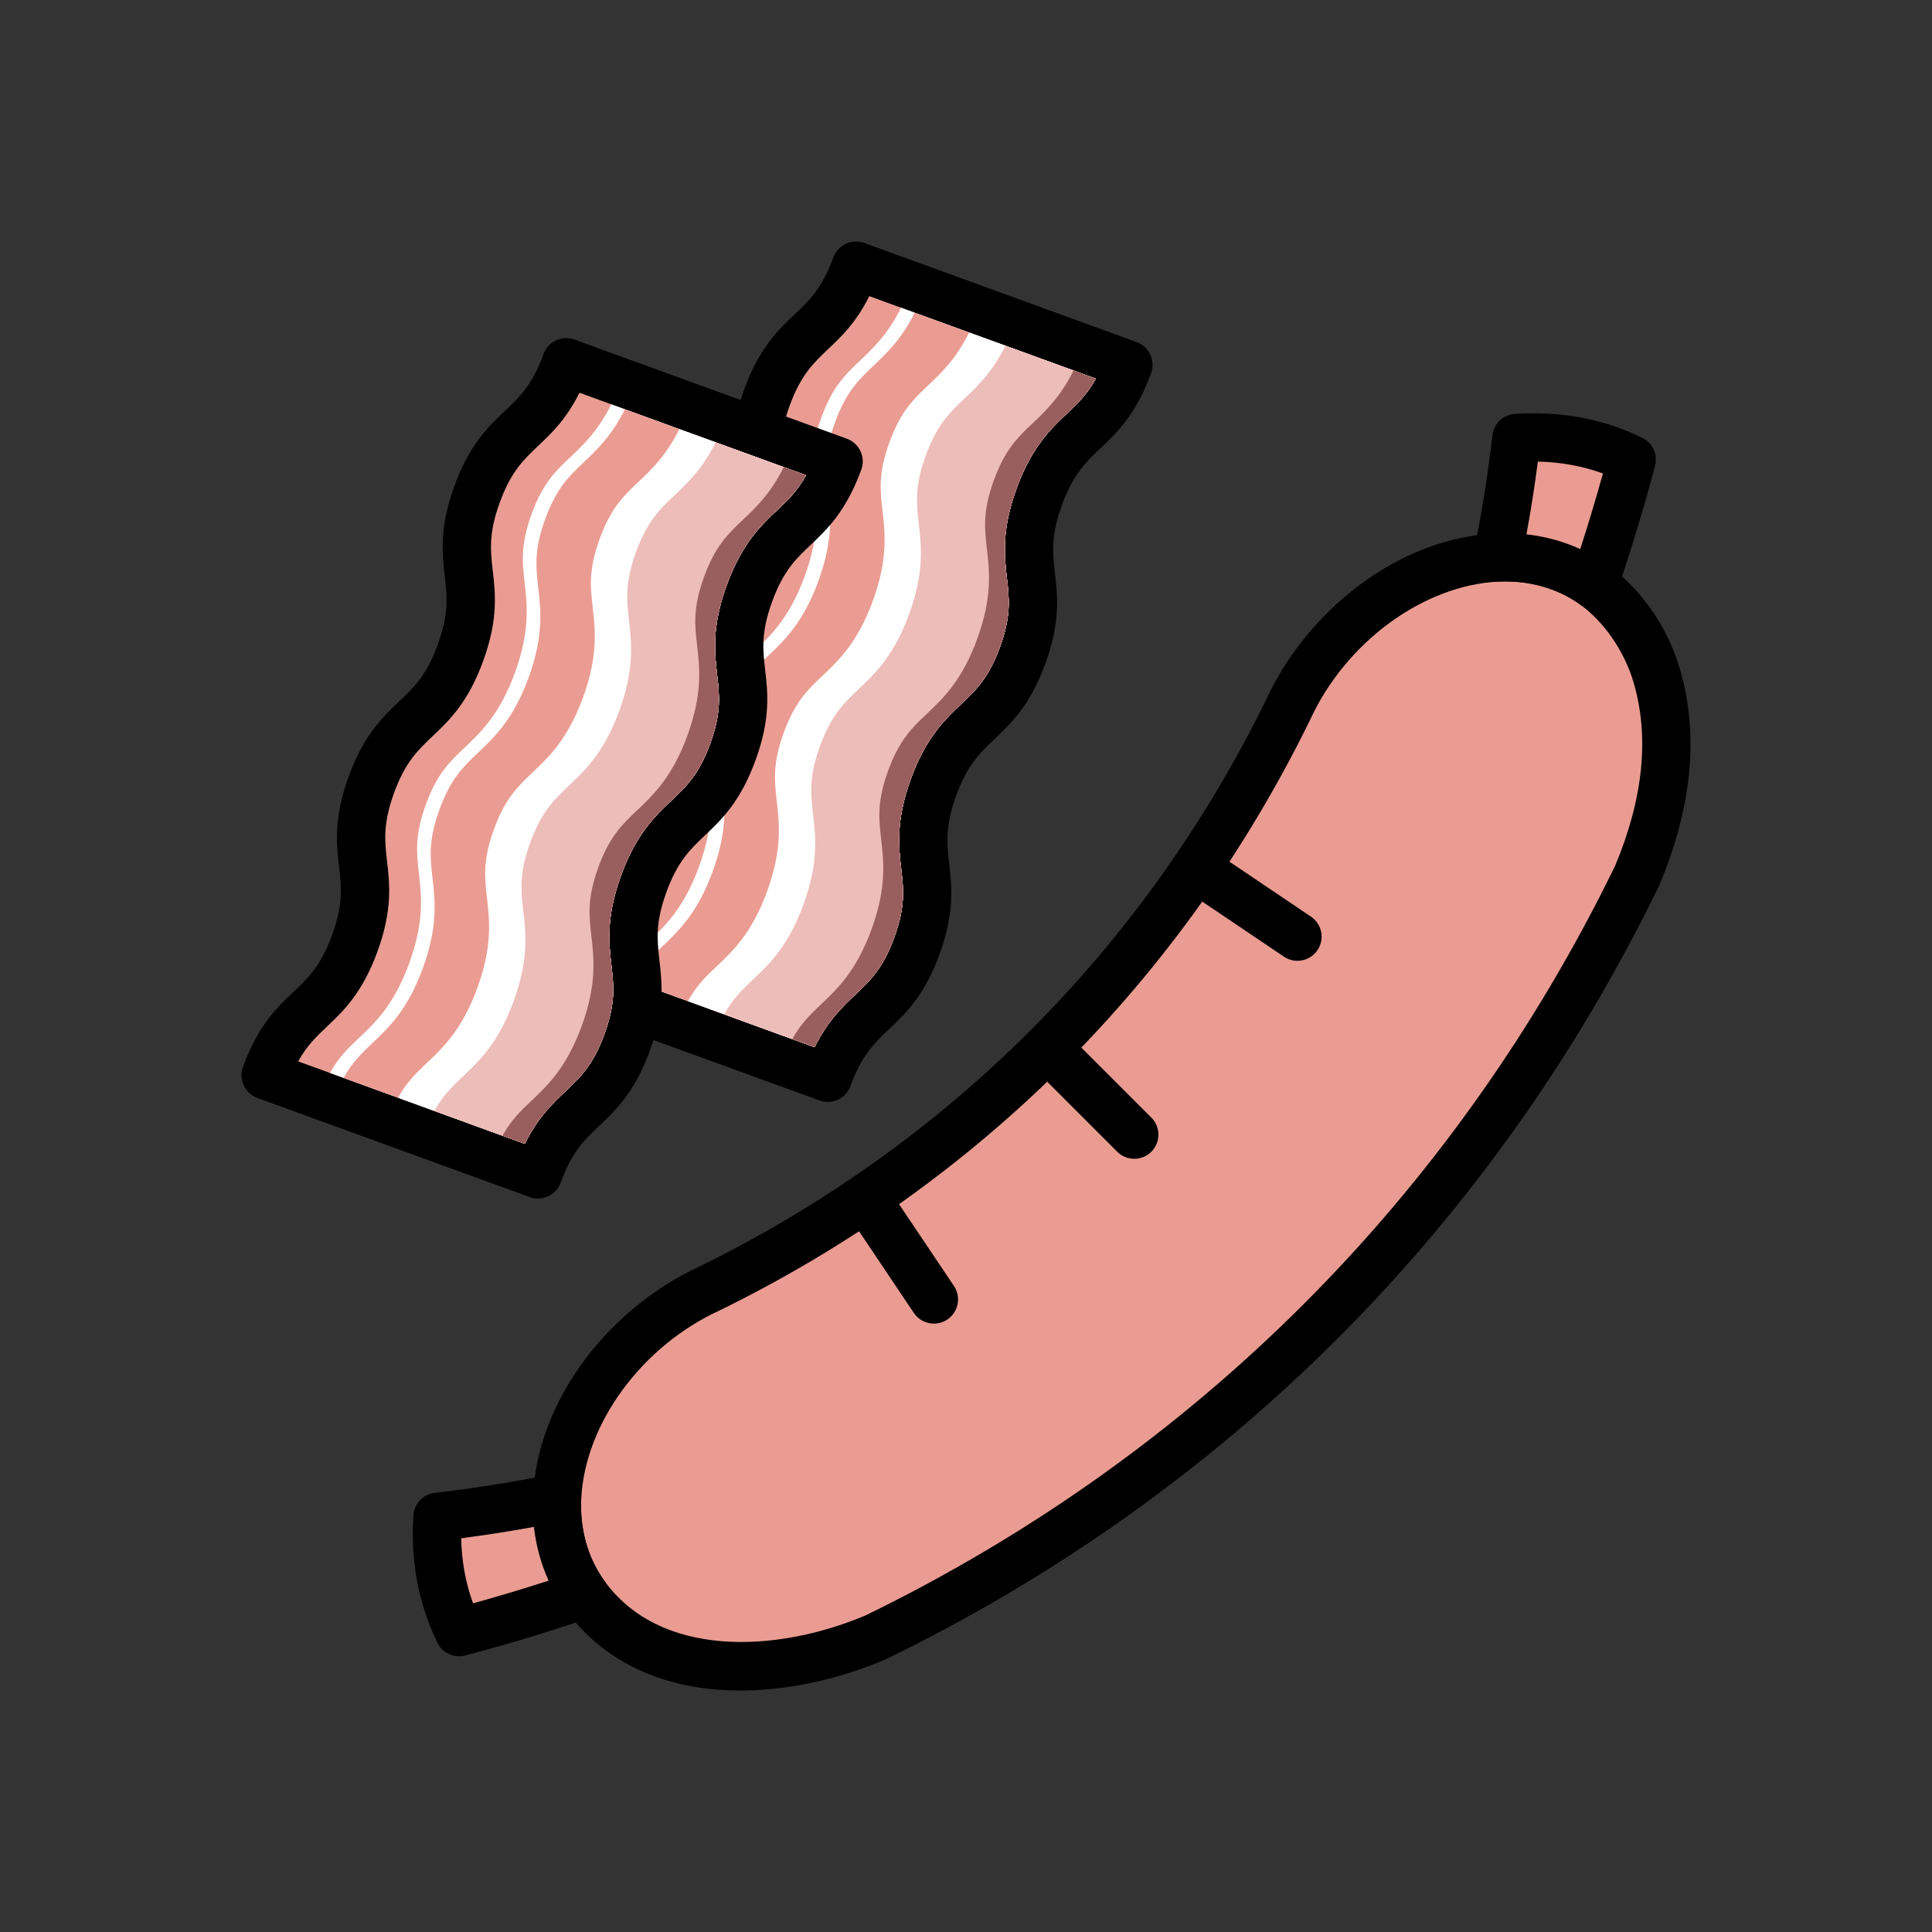 <?xml version="1.0" encoding="UTF-8"?>
<svg id="Layer_2" data-name="Layer 2" xmlns="http://www.w3.org/2000/svg" xmlns:xlink="http://www.w3.org/1999/xlink" viewBox="0 0 800 800">
  <rect x="0" y="0" width="800" height="800" fill="#333333" stroke="none"/>
  <defs>
    <style>
      .cls-1, .cls-2, .cls-3, .cls-4, .cls-5, .cls-6 {
        stroke-width: 0px;
      }

      .cls-2 {
        fill: #995e5e;
      }

      .cls-3 {
        fill: none;
      }

      .cls-7 {
        clip-path: url(#clippath-1);
      }

      .cls-4 {
        fill: #fff;
      }

      .cls-8 {
        clip-path: url(#clippath);
      }

      .cls-5 {
        fill: #ea9c92;
      }

      .cls-6 {
        fill: #edbdb9;
      }
    </style>
    <clipPath id="clippath">
      <path class="cls-3" d="M414.07,267.9c4.66-12.82,3.84-19.96,2.89-28.24-1.09-9.43-2.32-20.12,3.96-37.37,6.28-17.25,14.09-24.65,20.98-31.17,4.34-4.11,8.26-7.83,11.85-14.34l-93.8-34.14c-5.44,10.95-11.54,16.74-17.06,21.96-6.05,5.73-11.28,10.68-15.94,23.49-4.67,12.82-3.84,19.97-2.89,28.24,1.08,9.43,2.31,20.12-3.97,37.37-6.28,17.25-14.09,24.65-20.98,31.18-6.05,5.73-11.28,10.68-15.94,23.49s-3.84,19.96-2.89,28.24c1.09,9.43,2.32,20.12-3.96,37.37-6.28,17.25-14.09,24.65-20.98,31.17-4.34,4.11-8.26,7.84-11.85,14.34l93.8,34.14c5.44-10.95,11.54-16.74,17.06-21.97,6.05-5.73,11.28-10.68,15.94-23.49s3.84-19.97,2.89-28.24c-1.08-9.43-2.31-20.12,3.97-37.37,6.28-17.25,14.09-24.65,20.98-31.18,6.05-5.73,11.28-10.68,15.94-23.49Z"/>
    </clipPath>
    <clipPath id="clippath-1">
      <path class="cls-3" d="M294.07,307.9c4.66-12.82,3.84-19.96,2.89-28.24-1.09-9.43-2.32-20.12,3.96-37.37s14.09-24.65,20.98-31.17c4.34-4.11,8.26-7.83,11.85-14.34l-93.8-34.14c-5.44,10.95-11.54,16.74-17.06,21.96-6.05,5.73-11.28,10.68-15.94,23.49-4.67,12.82-3.84,19.97-2.89,28.24,1.08,9.43,2.31,20.12-3.97,37.37-6.28,17.25-14.09,24.65-20.98,31.18-6.05,5.73-11.28,10.68-15.94,23.49s-3.84,19.96-2.89,28.24c1.09,9.43,2.32,20.12-3.96,37.37-6.28,17.25-14.09,24.65-20.98,31.17-4.34,4.11-8.26,7.84-11.85,14.34l93.8,34.14c5.44-10.95,11.54-16.74,17.06-21.97,6.05-5.73,11.28-10.68,15.94-23.49s3.84-19.97,2.89-28.24c-1.08-9.43-2.31-20.12,3.97-37.37,6.28-17.25,14.09-24.65,20.98-31.18,6.05-5.73,11.28-10.68,15.94-23.49Z"/>
    </clipPath>
  </defs>
  <g id="_가공육" data-name="가공육">
    <g id="_가공육-2" data-name="가공육">
      <g id="hover">
        <g>
          <g>
            <path class="cls-5" d="M677.88,362.64c-67.39,138.48-176.93,248.03-315.41,315.41-38.4,16.26-93.07,20.75-120.55-17.91-4.07-5.73-7.1-12.12-9-19.05-1.9-6.92-2.58-13.96-2.24-20.92,1.82-37.28,30.09-71.55,63.27-86.71,105.36-51.71,187.63-133.97,239.34-239.34,15.16-33.18,49.43-61.45,86.71-63.27,6.96-.34,14,.34,20.92,2.24,6.92,1.9,13.4,4.91,19.05,9,12.33,8.92,21.66,22.87,25.98,37.49,8.28,27.97,3.09,56.56-8.07,83.06Z"/>
            <path class="cls-1" d="M306.49,700c-3.1,0-6.15-.11-9.16-.34-27.39-2.1-49.37-13.76-63.57-33.73-4.75-6.69-8.28-14.15-10.49-22.19-2.12-7.71-2.99-15.8-2.59-24.06.96-19.77,8.53-39.55,21.89-57.2,12.31-16.27,29.03-29.79,47.09-38.06,102.92-50.55,184.04-131.66,234.58-234.59,8.28-18.06,21.79-34.77,38.06-47.09,17.65-13.35,37.43-20.92,57.2-21.89,8.25-.4,16.35.47,24.06,2.59,8.23,2.26,15.72,5.81,22.26,10.54,13.79,9.98,24.62,25.56,29.71,42.76,8.04,27.17,5.2,57.38-8.44,89.78-.07.17-.15.33-.22.5-68.53,140.83-179.19,251.5-320.03,320.03-.16.08-.32.15-.48.22-19.66,8.32-40.58,12.74-59.88,12.74ZM623.42,240.76c-.97,0-1.95.02-2.93.07-31.23,1.52-63.35,25.14-78.1,57.44-.04.08-.08.17-.12.25-52.53,107.04-136.87,191.38-243.91,243.91-.08.04-.17.08-.25.12-32.3,14.75-55.92,46.87-57.44,78.1-.3,6.14.34,12.12,1.9,17.79,1.59,5.78,4.11,11.13,7.51,15.9,22.76,32.02,70.73,30.41,108.27,14.6,136.57-66.52,243.91-173.86,310.44-310.43,11.71-27.93,14.27-53.53,7.59-76.09-3.8-12.85-12.12-24.9-22.25-32.23-4.6-3.33-9.92-5.83-15.84-7.46-4.76-1.31-9.75-1.97-14.86-1.97ZM677.88,362.64h.01-.01Z"/>
          </g>
          <g>
            <path class="cls-5" d="M675.66,190.29c-4.63,17.49-9.84,34.68-15.7,51.8-5.73-4.07-12.12-7.1-19.05-9-6.92-1.9-13.95-2.57-20.92-2.24,3.42-16.36,5.98-32.9,7.93-49.49,8.08-.54,16.26-.18,24.45,1.3,8.19,1.49,15.98,4.03,23.28,7.63Z"/>
            <path class="cls-1" d="M659.97,252.09c-2.05,0-4.08-.63-5.79-1.85-4.79-3.4-10.14-5.93-15.91-7.51-5.64-1.55-11.63-2.19-17.8-1.9-3.09.14-6.08-1.15-8.08-3.5s-2.81-5.51-2.18-8.53c3.18-15.21,5.73-31.11,7.79-48.61.56-4.78,4.46-8.48,9.26-8.81,9.18-.62,18.23-.13,26.9,1.44,9.12,1.65,17.84,4.51,25.92,8.5,4.27,2.1,6.46,6.93,5.24,11.53-4.68,17.65-10.03,35.3-15.9,52.47-1.02,2.99-3.39,5.31-6.39,6.28-1,.32-2.04.48-3.07.48ZM632.08,221.25c3.91.44,7.75,1.17,11.49,2.2,3.72,1.02,7.31,2.33,10.77,3.9,3.35-10.33,6.49-20.8,9.4-31.3-4.22-1.54-8.62-2.73-13.15-3.55-4.48-.81-9.1-1.27-13.8-1.36-1.37,10.49-2.93,20.46-4.72,30.11Z"/>
          </g>
          <g>
            <path class="cls-5" d="M190.12,675.83c-3.6-7.3-6.14-15.1-7.63-23.28-1.49-8.19-1.85-16.37-1.3-24.45,16.59-1.95,33.13-4.51,49.49-7.93-.33,6.97.34,14,2.24,20.92,1.9,6.92,4.93,13.31,9,19.05-17.12,5.85-34.31,11.06-51.8,15.7Z"/>
            <path class="cls-1" d="M190.12,685.83c-3.73,0-7.25-2.1-8.97-5.58-3.98-8.08-6.84-16.8-8.5-25.92-1.57-8.68-2.06-17.73-1.44-26.9.32-4.8,4.02-8.7,8.81-9.26,17.51-2.06,33.41-4.61,48.61-7.79,3.03-.63,6.18.17,8.53,2.18s3.65,4.99,3.5,8.08c-.29,6.17.35,12.16,1.9,17.8,1.59,5.77,4.11,11.12,7.51,15.91,1.83,2.57,2.33,5.86,1.36,8.86s-3.3,5.37-6.28,6.39c-17.17,5.87-34.82,11.22-52.47,15.9-.85.23-1.71.33-2.56.33ZM190.97,636.96c.09,4.7.55,9.32,1.36,13.8.82,4.53,2.01,8.93,3.55,13.15,10.5-2.91,20.97-6.06,31.3-9.4-1.58-3.45-2.88-7.05-3.9-10.77-1.03-3.74-1.76-7.58-2.2-11.49-9.65,1.78-19.62,3.34-30.11,4.72Z"/>
          </g>
          <path class="cls-1" d="M469.67,479.83c-2.56,0-5.12-.98-7.07-2.93l-35.36-35.36c-3.91-3.91-3.91-10.24,0-14.14s10.24-3.91,14.14,0l35.36,35.36c3.91,3.91,3.91,10.24,0,14.14-1.95,1.95-4.51,2.93-7.07,2.93Z"/>
          <path class="cls-1" d="M537.24,397.85c-1.92,0-3.87-.55-5.58-1.71l-41.46-27.95c-4.58-3.09-5.79-9.3-2.7-13.88,3.09-4.58,9.3-5.79,13.88-2.7l41.46,27.95c4.58,3.09,5.79,9.3,2.7,13.88-1.93,2.87-5.09,4.41-8.3,4.41Z"/>
          <path class="cls-1" d="M386.71,548.08c-3.22,0-6.38-1.55-8.31-4.43l-27.86-41.52c-3.08-4.59-1.85-10.8,2.73-13.88,4.59-3.08,10.8-1.85,13.88,2.73l27.86,41.52c3.08,4.59,1.85,10.8-2.73,13.88-1.71,1.15-3.65,1.7-5.56,1.7Z"/>
        </g>
        <g>
          <g>
            <path class="cls-1" d="M432.87,274.74c6.28-17.25,5.05-27.94,3.96-37.37-.95-8.28-1.78-15.43,2.89-28.24s9.89-17.76,15.94-23.49c6.89-6.53,14.7-13.92,20.98-31.17,1.89-5.19-.79-10.93-5.98-12.82,0,0-.01,0-.02,0l-112.73-41.03s-.01,0-.02,0c-5.19-1.89-10.93.79-12.82,5.98-4.67,12.82-9.89,17.77-15.94,23.49-6.89,6.53-14.7,13.92-20.98,31.18s-5.05,27.94-3.97,37.37c.95,8.28,1.78,15.43-2.89,28.24s-9.89,17.76-15.94,23.49c-6.89,6.53-14.7,13.92-20.98,31.18-6.28,17.25-5.05,27.94-3.96,37.37.95,8.28,1.78,15.43-2.89,28.24-4.66,12.82-9.89,17.76-15.94,23.49-6.89,6.53-14.7,13.92-20.98,31.17-1.89,5.19.79,10.93,5.98,12.82l112.76,41.04c5.19,1.89,10.93-.79,12.82-5.98,4.67-12.82,9.89-17.77,15.94-23.49,6.89-6.53,14.7-13.92,20.98-31.18,6.28-17.25,5.05-27.94,3.97-37.37-.95-8.28-1.78-15.43,2.89-28.24s9.89-17.76,15.94-23.49c6.89-6.53,14.7-13.92,20.98-31.18ZM373.18,359.94c.95,8.28,1.78,15.43-2.89,28.24s-9.89,17.77-15.94,23.49c-5.52,5.22-11.62,11.02-17.06,21.96l-93.8-34.14c3.59-6.5,7.5-10.23,11.85-14.34,6.89-6.53,14.7-13.92,20.98-31.17,6.28-17.25,5.05-27.94,3.96-37.37-.95-8.28-1.78-15.43,2.89-28.24s9.89-17.76,15.94-23.49c6.89-6.53,14.7-13.92,20.98-31.18,6.28-17.25,5.05-27.94,3.97-37.37-.95-8.28-1.78-15.43,2.89-28.24s9.89-17.77,15.94-23.49c5.52-5.22,11.62-11.02,17.06-21.96l93.8,34.14c-3.59,6.5-7.5,10.23-11.85,14.34-6.89,6.53-14.7,13.92-20.98,31.17-6.28,17.25-5.05,27.94-3.96,37.37.95,8.28,1.78,15.43-2.89,28.24-4.66,12.82-9.89,17.76-15.94,23.49-6.89,6.53-14.7,13.92-20.98,31.18-6.28,17.25-5.05,27.94-3.97,37.37Z"/>
            <g class="cls-8">
              <g>
                <path class="cls-5" d="M414.07,267.9c4.66-12.82,3.84-19.96,2.89-28.24-1.09-9.43-2.32-20.12,3.96-37.37,6.28-17.25,14.09-24.65,20.98-31.17,4.34-4.11,8.26-7.83,11.85-14.34l-93.8-34.14c-5.44,10.95-11.54,16.74-17.06,21.96-6.05,5.73-11.28,10.68-15.94,23.49-4.67,12.82-3.84,19.97-2.89,28.24,1.08,9.43,2.31,20.12-3.97,37.37-6.28,17.25-14.09,24.65-20.98,31.18-6.05,5.73-11.28,10.68-15.94,23.49s-3.84,19.96-2.89,28.24c1.09,9.43,2.32,20.12-3.96,37.37-6.28,17.25-14.09,24.65-20.98,31.17-4.34,4.11-8.26,7.84-11.85,14.34l93.8,34.14c5.44-10.95,11.54-16.74,17.06-21.97,6.05-5.73,11.28-10.68,15.94-23.49s3.84-19.97,2.89-28.24c-1.08-9.43-2.31-20.12,3.97-37.37,6.28-17.25,14.09-24.65,20.98-31.18,6.05-5.73,11.28-10.68,15.94-23.49Z"/>
                <path class="cls-4" d="M427.23,272.69c4.66-12.82,3.84-19.96,2.89-28.24-1.09-9.43-2.32-20.12,3.96-37.37s14.09-24.65,20.98-31.17c4.34-4.11,8.26-7.83,11.85-14.34l-93.8-34.14c-5.44,10.95-11.54,16.74-17.06,21.96-6.05,5.73-11.28,10.68-15.94,23.49s-3.84,19.97-2.89,28.24c1.08,9.43,2.31,20.12-3.97,37.37-6.28,17.25-14.09,24.65-20.98,31.18-6.05,5.73-11.28,10.68-15.94,23.49s-3.84,19.96-2.89,28.24c1.09,9.43,2.32,20.12-3.96,37.37s-14.09,24.65-20.98,31.17c-4.34,4.11-8.26,7.84-11.85,14.34l93.8,34.14c5.44-10.95,11.54-16.74,17.06-21.97,6.05-5.73,11.28-10.68,15.94-23.49s3.84-19.97,2.89-28.24c-1.08-9.43-2.31-20.12,3.97-37.37s14.09-24.65,20.98-31.18c6.05-5.73,11.28-10.68,15.94-23.49Z"/>
                <path class="cls-5" d="M432.87,274.74c4.66-12.82,3.84-19.96,2.89-28.24-1.09-9.43-2.32-20.12,3.96-37.37,6.28-17.25,14.09-24.65,20.98-31.17,4.34-4.11,8.26-7.83,11.85-14.34l-93.8-34.14c-5.44,10.95-11.54,16.74-17.06,21.96-6.05,5.73-11.28,10.68-15.94,23.49-4.67,12.82-3.84,19.97-2.89,28.24,1.08,9.43,2.31,20.12-3.97,37.37-6.28,17.25-14.09,24.65-20.98,31.18-6.05,5.73-11.28,10.68-15.94,23.49s-3.84,19.96-2.89,28.24c1.09,9.43,2.32,20.12-3.96,37.37s-14.09,24.65-20.98,31.17c-4.34,4.11-8.26,7.84-11.85,14.34l93.8,34.14c5.44-10.95,11.54-16.74,17.06-21.97,6.05-5.73,11.28-10.68,15.94-23.49,4.67-12.82,3.84-19.97,2.89-28.24-1.08-9.43-2.31-20.12,3.97-37.37,6.28-17.25,14.09-24.65,20.98-31.18,6.05-5.73,11.28-10.68,15.94-23.49Z"/>
                <path class="cls-4" d="M455.42,282.95c4.66-12.82,3.84-19.96,2.89-28.24-1.09-9.43-2.32-20.12,3.96-37.37s14.09-24.65,20.98-31.17c4.34-4.11,8.26-7.83,11.85-14.34l-93.8-34.14c-5.44,10.95-11.54,16.74-17.06,21.96-6.05,5.73-11.28,10.68-15.94,23.49-4.67,12.82-3.84,19.97-2.89,28.24,1.08,9.43,2.31,20.12-3.97,37.37-6.28,17.25-14.09,24.65-20.98,31.18-6.05,5.73-11.28,10.68-15.94,23.49-4.66,12.82-3.84,19.96-2.89,28.24,1.09,9.43,2.32,20.12-3.96,37.37-6.28,17.25-14.09,24.65-20.98,31.17-4.34,4.11-8.26,7.84-11.85,14.34l93.8,34.14c5.44-10.95,11.54-16.74,17.06-21.97,6.05-5.73,11.28-10.68,15.94-23.49,4.67-12.82,3.84-19.97,2.89-28.24-1.08-9.43-2.31-20.12,3.97-37.37,6.28-17.25,14.09-24.65,20.98-31.18,6.05-5.73,11.28-10.68,15.94-23.49Z"/>
                <path class="cls-6" d="M470.46,288.42c4.66-12.82,3.84-19.96,2.89-28.24-1.09-9.43-2.32-20.12,3.96-37.37,6.28-17.25,14.09-24.65,20.98-31.17,4.34-4.11,8.26-7.83,11.85-14.34l-93.8-34.14c-5.44,10.95-11.54,16.74-17.06,21.96-6.05,5.73-11.28,10.68-15.94,23.49s-3.84,19.97-2.89,28.24c1.08,9.43,2.31,20.12-3.97,37.37s-14.09,24.65-20.98,31.18c-6.05,5.73-11.28,10.68-15.94,23.49s-3.84,19.96-2.89,28.24c1.09,9.43,2.32,20.12-3.96,37.37-6.28,17.25-14.09,24.65-20.98,31.17-4.34,4.11-8.26,7.84-11.85,14.34l93.8,34.14c5.44-10.95,11.54-16.74,17.06-21.97,6.05-5.73,11.28-10.68,15.94-23.49s3.84-19.97,2.89-28.24c-1.08-9.43-2.31-20.12,3.97-37.37,6.28-17.25,14.09-24.65,20.98-31.18,6.05-5.73,11.28-10.68,15.94-23.49Z"/>
                <path class="cls-2" d="M498.65,298.68c4.66-12.82,3.84-19.96,2.89-28.24-1.09-9.43-2.32-20.12,3.96-37.37s14.09-24.65,20.98-31.17c4.34-4.11,8.26-7.83,11.85-14.34l-93.8-34.14c-5.44,10.95-11.54,16.74-17.06,21.96-6.05,5.73-11.28,10.68-15.94,23.49s-3.84,19.97-2.89,28.24c1.08,9.43,2.31,20.12-3.97,37.37-6.28,17.25-14.09,24.65-20.98,31.18-6.05,5.73-11.28,10.68-15.94,23.49s-3.84,19.96-2.89,28.24c1.09,9.43,2.32,20.12-3.96,37.37s-14.09,24.65-20.98,31.17c-4.34,4.11-8.26,7.84-11.85,14.34l93.8,34.14c5.44-10.95,11.54-16.74,17.06-21.97,6.05-5.73,11.28-10.68,15.94-23.49s3.84-19.97,2.89-28.24c-1.08-9.43-2.31-20.12,3.97-37.37s14.09-24.65,20.98-31.18c6.05-5.73,11.28-10.68,15.94-23.49Z"/>
              </g>
            </g>
          </g>
          <g>
            <path class="cls-1" d="M312.87,314.74c6.28-17.25,5.05-27.94,3.96-37.37-.95-8.28-1.78-15.43,2.89-28.24s9.89-17.76,15.94-23.49c6.89-6.53,14.7-13.92,20.98-31.17,1.89-5.19-.79-10.93-5.98-12.82,0,0-.01,0-.02,0l-112.73-41.03s-.01,0-.02,0c-5.19-1.89-10.93.79-12.82,5.98-4.67,12.82-9.89,17.77-15.94,23.49-6.89,6.53-14.7,13.92-20.98,31.18s-5.05,27.94-3.97,37.37c.95,8.28,1.78,15.43-2.89,28.24s-9.89,17.76-15.94,23.49c-6.89,6.53-14.7,13.92-20.98,31.18-6.28,17.25-5.05,27.94-3.96,37.37.95,8.28,1.78,15.43-2.89,28.24-4.66,12.82-9.89,17.76-15.94,23.49-6.89,6.53-14.7,13.92-20.98,31.17-1.89,5.19.79,10.93,5.98,12.82l112.76,41.04c5.19,1.89,10.93-.79,12.82-5.98,4.67-12.82,9.89-17.77,15.94-23.49,6.89-6.53,14.7-13.92,20.98-31.18,6.28-17.25,5.05-27.94,3.97-37.37-.95-8.28-1.78-15.43,2.89-28.24s9.89-17.76,15.94-23.49c6.89-6.53,14.7-13.92,20.98-31.18ZM253.18,399.94c.95,8.28,1.78,15.43-2.89,28.24s-9.89,17.77-15.94,23.49c-5.52,5.22-11.62,11.02-17.06,21.96l-93.8-34.14c3.59-6.5,7.5-10.23,11.85-14.34,6.89-6.53,14.7-13.92,20.98-31.17,6.28-17.25,5.05-27.94,3.96-37.37-.95-8.28-1.78-15.43,2.89-28.24s9.89-17.76,15.94-23.49c6.89-6.53,14.7-13.92,20.98-31.18,6.28-17.25,5.05-27.94,3.97-37.37-.95-8.28-1.78-15.43,2.89-28.24s9.89-17.77,15.94-23.49c5.52-5.22,11.62-11.02,17.06-21.96l93.8,34.14c-3.59,6.5-7.5,10.23-11.85,14.34-6.89,6.53-14.7,13.92-20.98,31.17-6.28,17.25-5.05,27.94-3.96,37.37.95,8.28,1.78,15.43-2.89,28.24-4.66,12.82-9.89,17.76-15.94,23.49-6.89,6.53-14.7,13.92-20.98,31.18-6.28,17.25-5.05,27.94-3.97,37.37Z"/>
            <g class="cls-7">
              <g>
                <path class="cls-5" d="M294.07,307.9c4.66-12.82,3.84-19.96,2.89-28.24-1.09-9.43-2.32-20.12,3.96-37.37s14.09-24.65,20.98-31.17c4.34-4.11,8.26-7.83,11.85-14.34l-93.8-34.14c-5.44,10.95-11.54,16.74-17.06,21.96-6.05,5.73-11.28,10.68-15.94,23.49-4.67,12.82-3.84,19.97-2.89,28.24,1.08,9.43,2.31,20.12-3.97,37.37-6.28,17.25-14.09,24.65-20.98,31.18-6.05,5.73-11.28,10.68-15.94,23.49s-3.84,19.96-2.89,28.24c1.09,9.43,2.32,20.12-3.96,37.37-6.28,17.25-14.09,24.65-20.98,31.17-4.34,4.11-8.26,7.84-11.85,14.34l93.8,34.14c5.44-10.95,11.54-16.74,17.06-21.97,6.05-5.73,11.28-10.68,15.94-23.49s3.84-19.97,2.89-28.24c-1.08-9.43-2.31-20.12,3.97-37.37,6.28-17.25,14.09-24.65,20.98-31.18,6.05-5.73,11.28-10.68,15.94-23.49Z"/>
                <path class="cls-4" d="M307.23,312.69c4.66-12.82,3.84-19.96,2.89-28.24-1.09-9.43-2.32-20.12,3.96-37.37s14.09-24.65,20.98-31.17c4.34-4.11,8.26-7.83,11.85-14.34l-93.8-34.14c-5.44,10.95-11.54,16.74-17.06,21.96-6.05,5.73-11.28,10.68-15.94,23.49s-3.84,19.97-2.89,28.24c1.08,9.43,2.31,20.12-3.97,37.37-6.28,17.25-14.09,24.65-20.98,31.18-6.05,5.73-11.28,10.68-15.94,23.49s-3.84,19.96-2.89,28.24c1.09,9.43,2.32,20.12-3.96,37.37s-14.09,24.65-20.98,31.17c-4.34,4.11-8.26,7.84-11.85,14.34l93.8,34.14c5.44-10.95,11.54-16.74,17.06-21.97,6.05-5.73,11.28-10.68,15.94-23.49s3.84-19.97,2.89-28.24c-1.08-9.43-2.31-20.12,3.97-37.37s14.09-24.65,20.98-31.18c6.05-5.73,11.28-10.68,15.94-23.49Z"/>
                <path class="cls-5" d="M312.87,314.74c4.66-12.82,3.84-19.96,2.89-28.24-1.09-9.43-2.32-20.12,3.96-37.37,6.28-17.25,14.09-24.65,20.98-31.17,4.34-4.11,8.26-7.83,11.85-14.34l-93.8-34.14c-5.44,10.95-11.54,16.74-17.06,21.96-6.05,5.73-11.28,10.68-15.94,23.49-4.67,12.82-3.84,19.97-2.89,28.24,1.08,9.43,2.31,20.12-3.97,37.37-6.28,17.25-14.09,24.65-20.98,31.18-6.05,5.73-11.28,10.68-15.94,23.49s-3.84,19.96-2.89,28.24c1.09,9.43,2.32,20.12-3.96,37.37s-14.09,24.65-20.98,31.17c-4.34,4.11-8.26,7.84-11.85,14.34l93.8,34.14c5.44-10.95,11.54-16.74,17.06-21.97,6.05-5.73,11.28-10.68,15.94-23.49,4.67-12.82,3.84-19.97,2.89-28.24-1.08-9.43-2.31-20.12,3.97-37.37,6.28-17.25,14.09-24.65,20.98-31.18,6.05-5.73,11.28-10.68,15.94-23.49Z"/>
                <path class="cls-4" d="M335.42,322.95c4.66-12.82,3.84-19.96,2.89-28.24-1.09-9.43-2.32-20.12,3.96-37.37,6.28-17.25,14.09-24.65,20.98-31.17,4.34-4.11,8.26-7.83,11.85-14.34l-93.8-34.14c-5.44,10.95-11.54,16.74-17.06,21.96-6.05,5.73-11.28,10.68-15.94,23.49-4.67,12.82-3.84,19.97-2.89,28.24,1.08,9.43,2.31,20.12-3.97,37.37-6.28,17.25-14.09,24.65-20.98,31.18-6.05,5.73-11.28,10.68-15.94,23.49-4.66,12.82-3.84,19.96-2.89,28.24,1.09,9.43,2.32,20.12-3.96,37.37-6.28,17.25-14.09,24.65-20.98,31.17-4.34,4.11-8.26,7.84-11.85,14.34l93.8,34.14c5.44-10.95,11.54-16.74,17.06-21.97,6.05-5.73,11.28-10.68,15.94-23.49,4.67-12.82,3.84-19.97,2.89-28.24-1.08-9.43-2.31-20.12,3.97-37.37,6.28-17.25,14.09-24.65,20.98-31.18,6.05-5.73,11.28-10.68,15.94-23.49Z"/>
                <path class="cls-6" d="M350.46,328.42c4.66-12.82,3.84-19.96,2.89-28.24-1.09-9.43-2.32-20.12,3.96-37.37,6.28-17.25,14.09-24.65,20.98-31.17,4.34-4.11,8.26-7.83,11.85-14.34l-93.8-34.14c-5.44,10.95-11.54,16.74-17.06,21.96-6.05,5.73-11.28,10.68-15.94,23.49s-3.84,19.97-2.89,28.24c1.08,9.43,2.31,20.12-3.97,37.37s-14.09,24.65-20.98,31.18c-6.05,5.73-11.28,10.68-15.94,23.49s-3.84,19.96-2.89,28.24c1.09,9.43,2.32,20.12-3.96,37.37-6.28,17.25-14.09,24.65-20.98,31.17-4.34,4.11-8.26,7.84-11.85,14.34l93.8,34.14c5.44-10.95,11.54-16.74,17.06-21.97,6.05-5.73,11.28-10.68,15.94-23.49s3.84-19.97,2.89-28.24c-1.08-9.43-2.31-20.12,3.97-37.37,6.28-17.25,14.09-24.65,20.98-31.18,6.05-5.73,11.28-10.68,15.94-23.49Z"/>
                <path class="cls-2" d="M378.65,338.68c4.66-12.82,3.84-19.96,2.89-28.24-1.09-9.43-2.32-20.12,3.96-37.37s14.09-24.65,20.98-31.17c4.34-4.11,8.26-7.83,11.85-14.34l-93.8-34.14c-5.44,10.95-11.54,16.74-17.06,21.96-6.05,5.73-11.28,10.68-15.94,23.49s-3.84,19.97-2.89,28.24c1.08,9.43,2.31,20.12-3.97,37.37-6.28,17.25-14.09,24.65-20.98,31.18-6.05,5.73-11.28,10.68-15.94,23.49s-3.84,19.96-2.89,28.24c1.09,9.43,2.32,20.12-3.96,37.37s-14.09,24.65-20.98,31.17c-4.34,4.11-8.26,7.84-11.85,14.34l93.8,34.14c5.44-10.95,11.54-16.74,17.06-21.97,6.05-5.73,11.28-10.68,15.94-23.49s3.84-19.97,2.89-28.24c-1.08-9.43-2.31-20.12,3.97-37.37s14.09-24.65,20.98-31.18c6.05-5.73,11.28-10.68,15.94-23.49Z"/>
              </g>
            </g>
          </g>
        </g>
      </g>
      <rect id="frame" class="cls-3" width="800" height="800"/>
    </g>
  </g>
</svg>